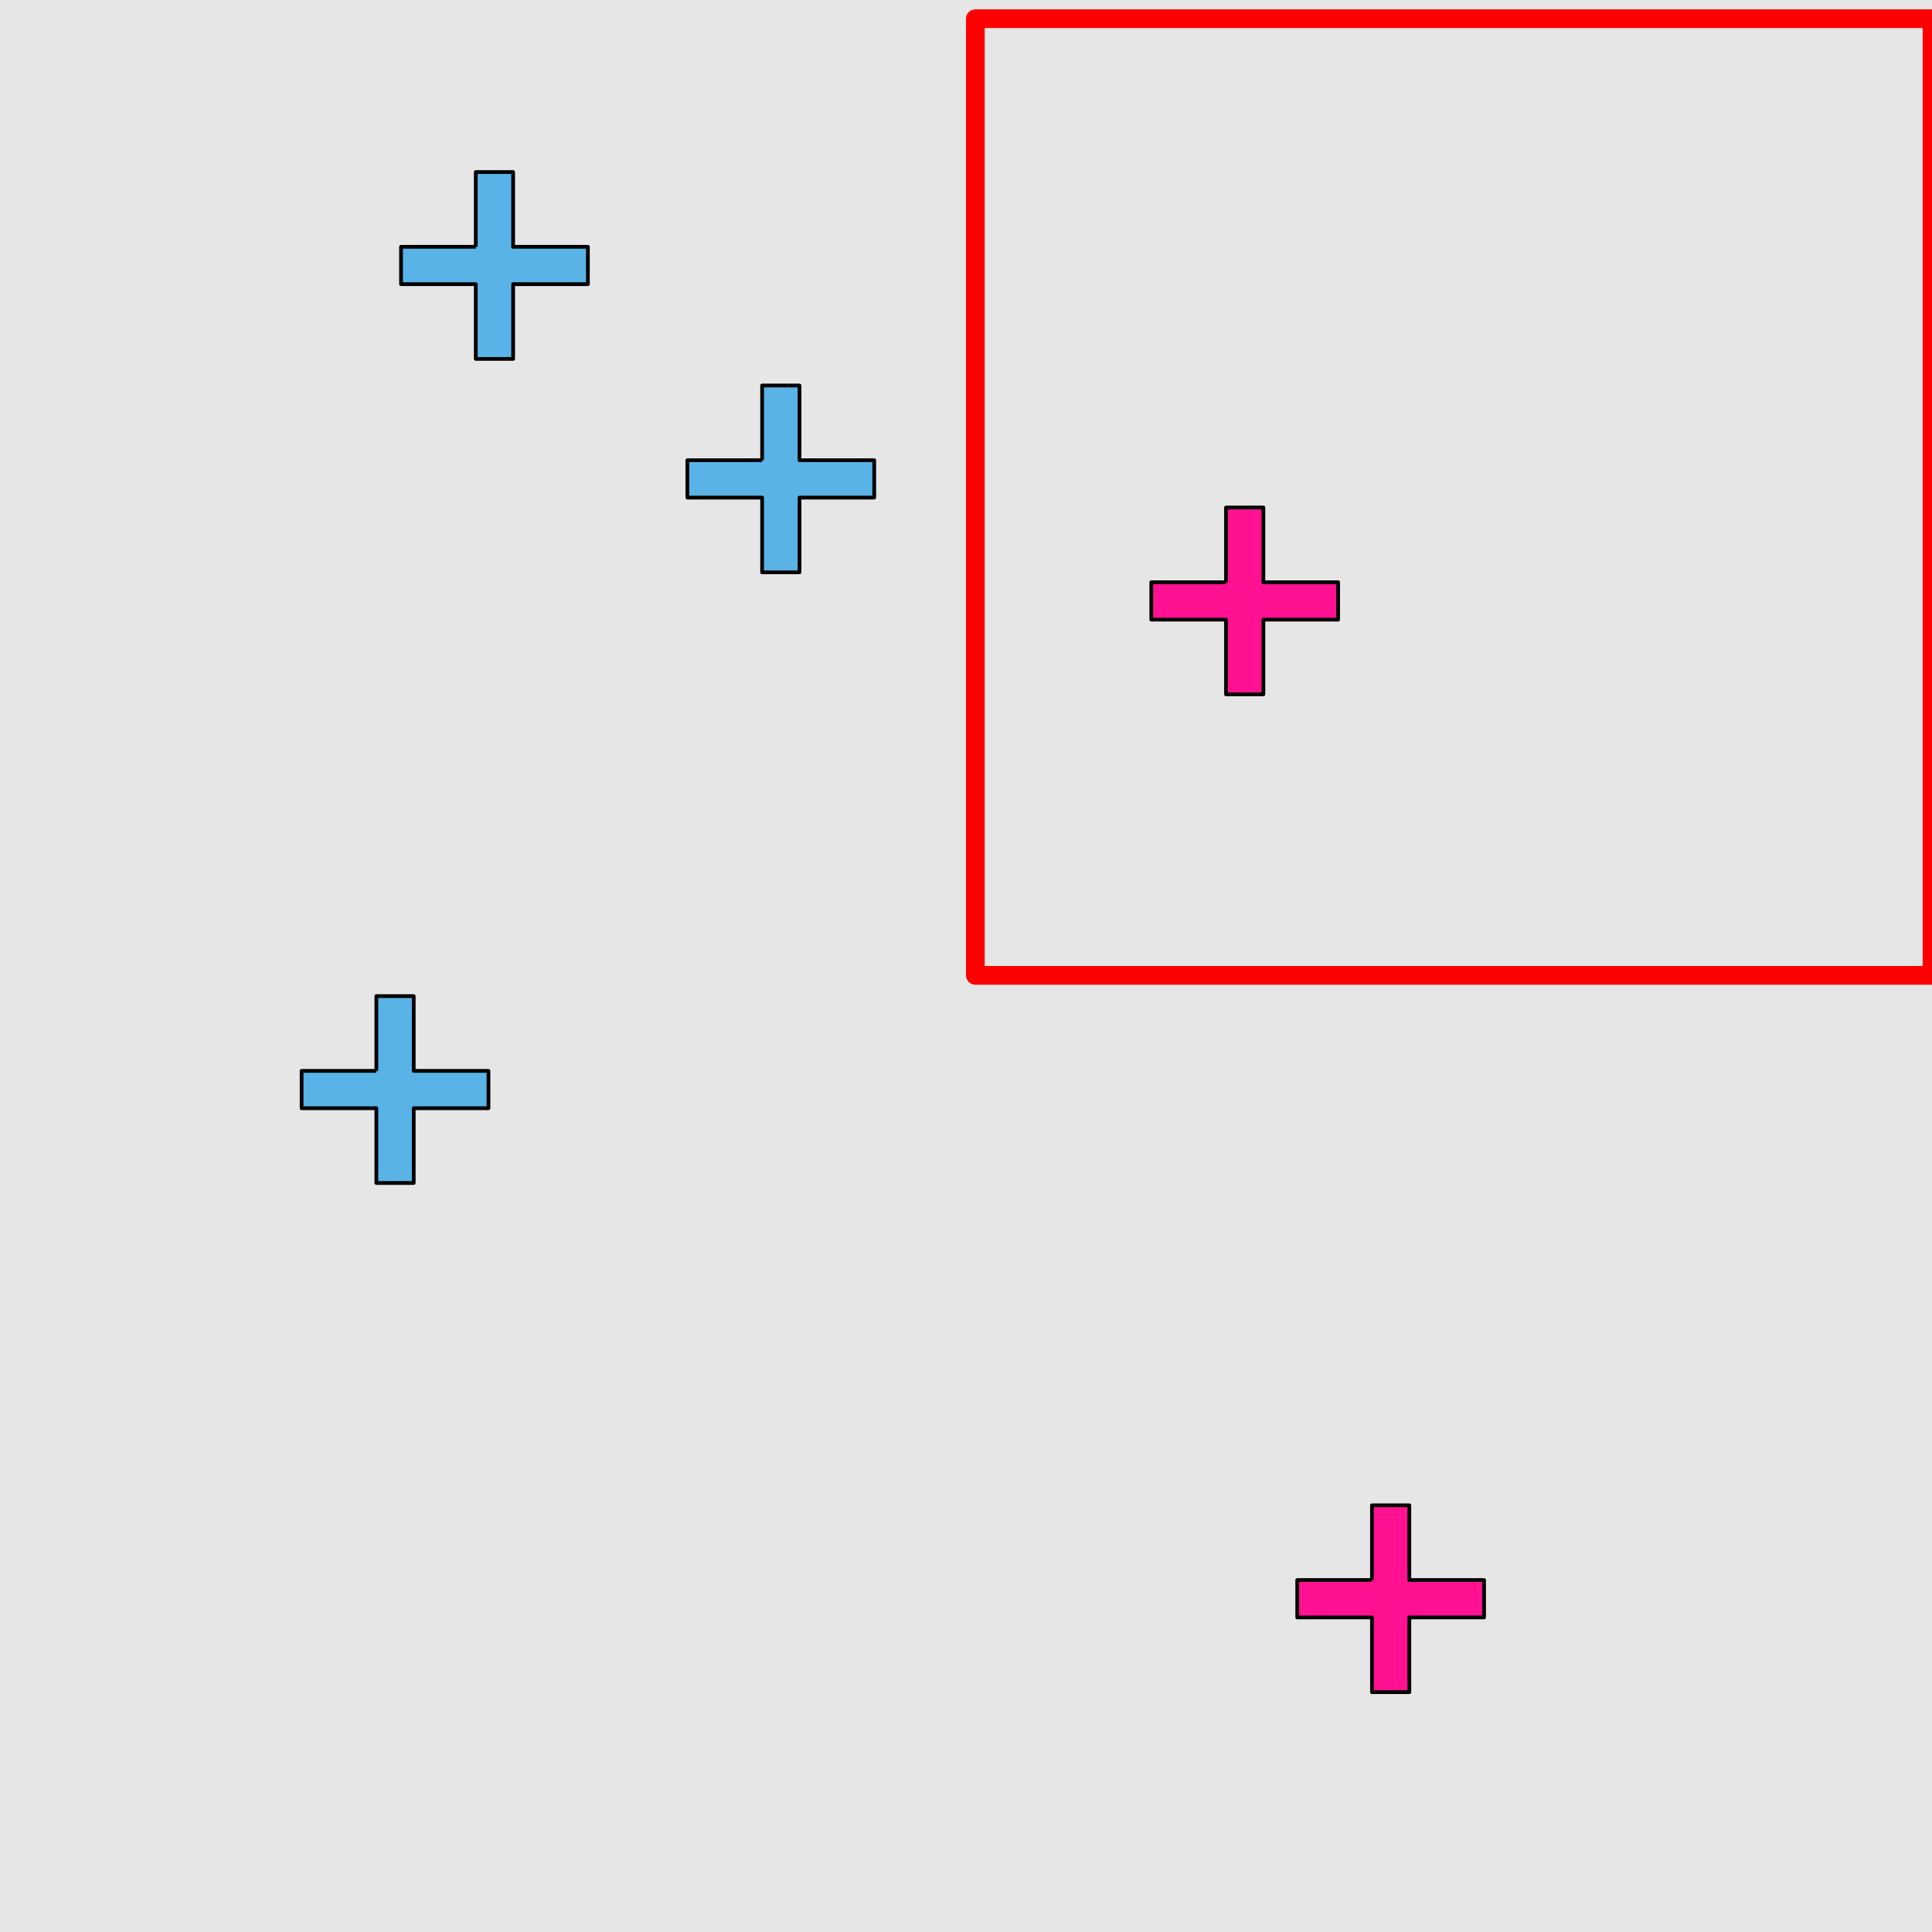 <?xml version="1.0" encoding="UTF-8"?>
<svg xmlns="http://www.w3.org/2000/svg" xmlns:xlink="http://www.w3.org/1999/xlink" width="517pt" height="517pt" viewBox="0 0 517 517" version="1.1">
<g id="surface2026">
<rect x="0" y="0" width="517" height="517" style="fill:rgb(90%,90%,90%);fill-opacity:1;stroke:none;"/>
<path style="fill:none;stroke-width:5;stroke-linecap:butt;stroke-linejoin:round;stroke:rgb(100%,0%,0%);stroke-opacity:1;stroke-miterlimit:10;" d="M 261 5 L 517 5 L 517 261 L 261 261 Z M 261 5 "/>
<path style="fill-rule:nonzero;fill:rgb(100%,7%,57%);fill-opacity:1;stroke-width:1;stroke-linecap:butt;stroke-linejoin:round;stroke:rgb(0%,0%,0%);stroke-opacity:1;stroke-miterlimit:10;" d="M 328.082 155.809 L 308.082 155.809 L 308.082 165.809 L 328.082 165.809 L 328.082 185.809 L 338.082 185.809 L 338.082 165.809 L 358.082 165.809 L 358.082 155.809 L 338.082 155.809 L 338.082 135.809 L 328.082 135.809 L 328.082 155.809 "/>
<path style="fill-rule:nonzero;fill:rgb(35%,70%,90%);fill-opacity:1;stroke-width:1;stroke-linecap:butt;stroke-linejoin:round;stroke:rgb(0%,0%,0%);stroke-opacity:1;stroke-miterlimit:10;" d="M 127.316 66.039 L 107.316 66.039 L 107.316 76.039 L 127.316 76.039 L 127.316 96.039 L 137.316 96.039 L 137.316 76.039 L 157.316 76.039 L 157.316 66.039 L 137.316 66.039 L 137.316 46.039 L 127.316 46.039 L 127.316 66.039 "/>
<path style="fill-rule:nonzero;fill:rgb(35%,70%,90%);fill-opacity:1;stroke-width:1;stroke-linecap:butt;stroke-linejoin:round;stroke:rgb(0%,0%,0%);stroke-opacity:1;stroke-miterlimit:10;" d="M 203.941 123.156 L 183.941 123.156 L 183.941 133.156 L 203.941 133.156 L 203.941 153.156 L 213.941 153.156 L 213.941 133.156 L 233.941 133.156 L 233.941 123.156 L 213.941 123.156 L 213.941 103.156 L 203.941 103.156 L 203.941 123.156 "/>
<path style="fill-rule:nonzero;fill:rgb(35%,70%,90%);fill-opacity:1;stroke-width:1;stroke-linecap:butt;stroke-linejoin:round;stroke:rgb(0%,0%,0%);stroke-opacity:1;stroke-miterlimit:10;" d="M 100.711 286.559 L 80.711 286.559 L 80.711 296.559 L 100.711 296.559 L 100.711 316.559 L 110.711 316.559 L 110.711 296.559 L 130.711 296.559 L 130.711 286.559 L 110.711 286.559 L 110.711 266.559 L 100.711 266.559 L 100.711 286.559 "/>
<path style="fill-rule:nonzero;fill:rgb(100%,7%,57%);fill-opacity:1;stroke-width:1;stroke-linecap:butt;stroke-linejoin:round;stroke:rgb(0%,0%,0%);stroke-opacity:1;stroke-miterlimit:10;" d="M 367.137 422.816 L 347.137 422.816 L 347.137 432.816 L 367.137 432.816 L 367.137 452.816 L 377.137 452.816 L 377.137 432.816 L 397.137 432.816 L 397.137 422.816 L 377.137 422.816 L 377.137 402.816 L 367.137 402.816 L 367.137 422.816 "/>
</g>
</svg>
